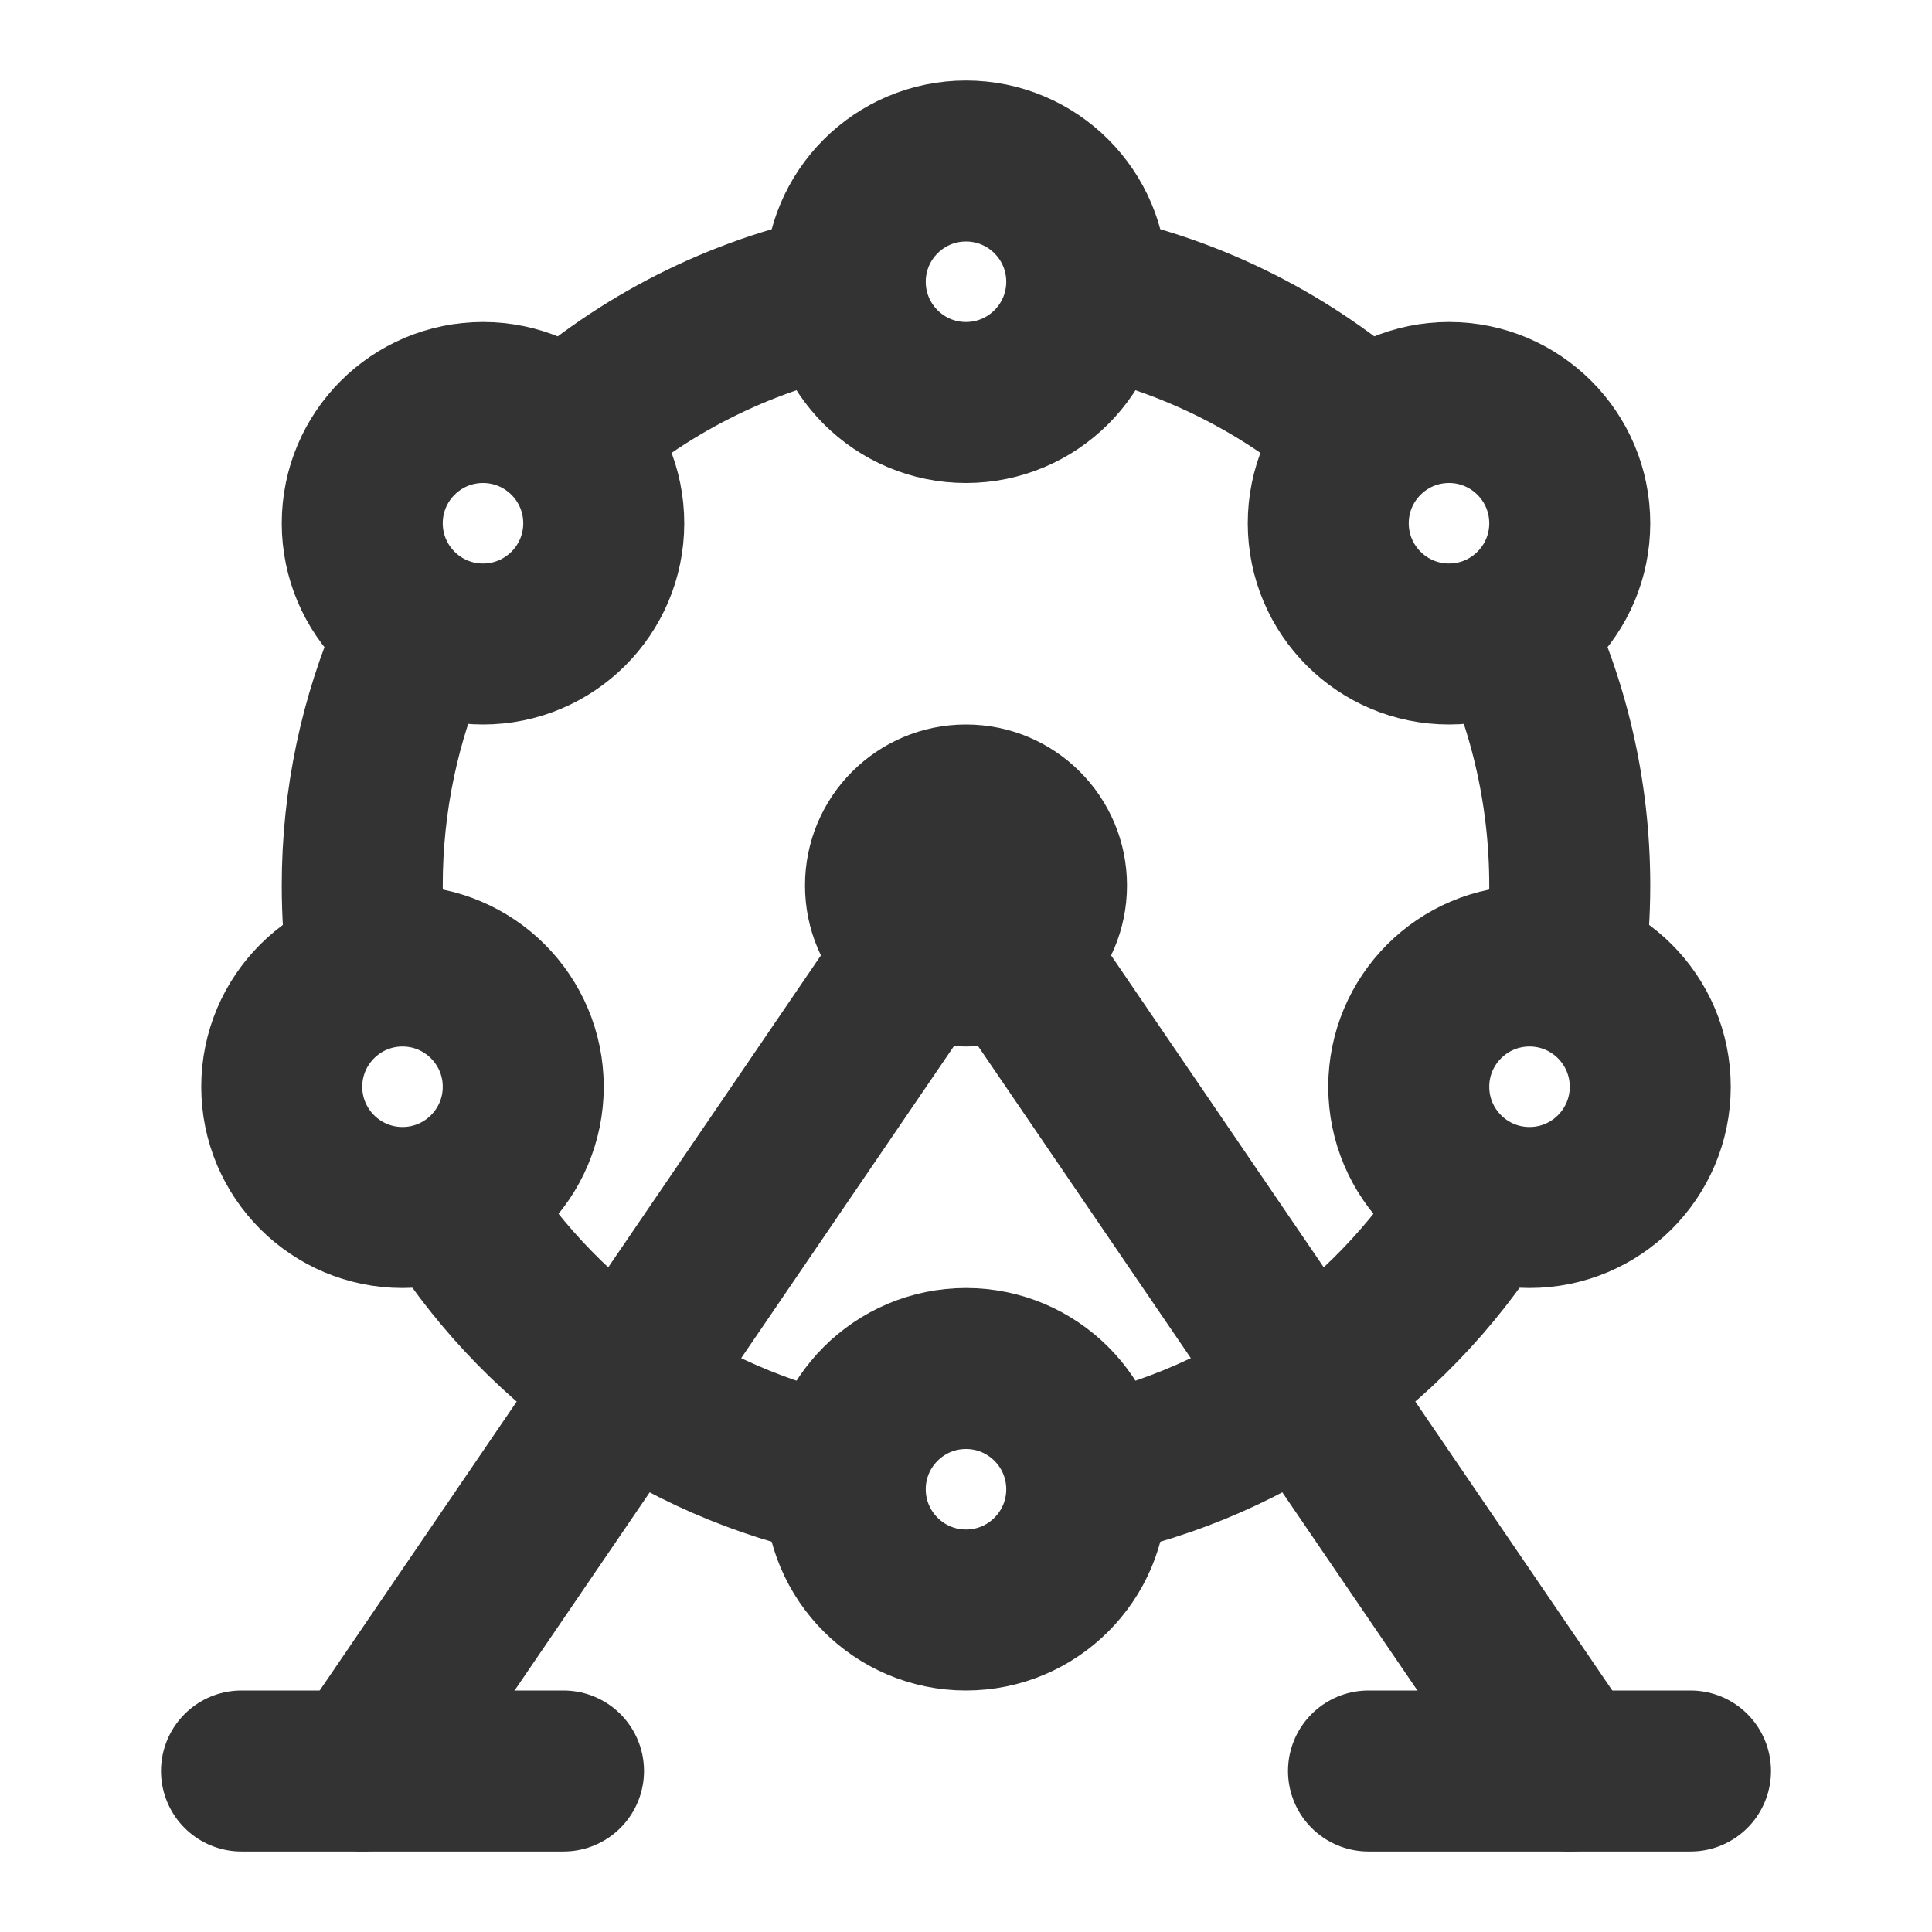 <svg width="24" height="24" viewBox="0 0 24 24" fill="none" xmlns="http://www.w3.org/2000/svg">
<path d="M4.5 22L12 11" stroke="#333333" stroke-width="2" stroke-linecap="round"/>
<path d="M19.5 22L12 11" stroke="#333333" stroke-width="2" stroke-linecap="round"/>
<path d="M4.566 12C4.522 11.673 4.5 11.339 4.5 11C4.5 9.934 4.723 8.919 5.124 8C5.164 7.908 5.206 7.817 5.25 7.727" stroke="#333333" stroke-width="2"/>
<path d="M5.578 14.877C6.644 16.639 8.415 17.927 10.5 18.35" stroke="#333333" stroke-width="2"/>
<path d="M13.5 18.35C15.607 17.922 17.393 16.611 18.456 14.82" stroke="#333333" stroke-width="2"/>
<path d="M19.434 12C19.477 11.673 19.5 11.339 19.5 11C19.5 9.827 19.23 8.716 18.75 7.727" stroke="#333333" stroke-width="2"/>
<path d="M13.5 3.65C14.828 3.919 16.028 4.54 17 5.41" stroke="#333333" stroke-width="2"/>
<path d="M10.5 3.65C9.172 3.919 7.972 4.54 7 5.41C6.895 5.504 6.793 5.601 6.693 5.7" stroke="#333333" stroke-width="2"/>
<path d="M5 15C5.828 15 6.5 14.328 6.5 13.5C6.5 12.672 5.828 12 5 12C4.172 12 3.5 12.672 3.5 13.5C3.5 14.328 4.172 15 5 15Z" stroke="#333333" stroke-width="2"/>
<path d="M12 20C12.828 20 13.5 19.328 13.5 18.5C13.5 17.672 12.828 17 12 17C11.172 17 10.5 17.672 10.5 18.5C10.5 19.328 11.172 20 12 20Z" stroke="#333333" stroke-width="2"/>
<path d="M12 5C12.828 5 13.5 4.328 13.5 3.5C13.5 2.672 12.828 2 12 2C11.172 2 10.5 2.672 10.5 3.5C10.5 4.328 11.172 5 12 5Z" stroke="#333333" stroke-width="2"/>
<path d="M6 8C6.828 8 7.5 7.328 7.5 6.5C7.5 5.672 6.828 5 6 5C5.172 5 4.5 5.672 4.5 6.5C4.5 7.328 5.172 8 6 8Z" stroke="#333333" stroke-width="2"/>
<path d="M18 8C18.828 8 19.5 7.328 19.5 6.5C19.5 5.672 18.828 5 18 5C17.172 5 16.5 5.672 16.5 6.5C16.5 7.328 17.172 8 18 8Z" stroke="#333333" stroke-width="2"/>
<path d="M19 15C19.828 15 20.5 14.328 20.5 13.5C20.5 12.672 19.828 12 19 12C18.172 12 17.5 12.672 17.5 13.5C17.5 14.328 18.172 15 19 15Z" stroke="#333333" stroke-width="2"/>
<path d="M12 13C13.105 13 14 12.105 14 11C14 9.895 13.105 9 12 9C10.895 9 10 9.895 10 11C10 12.105 10.895 13 12 13Z" fill="#333333"/>
<path d="M3 22H7" stroke="#333333" stroke-width="2" stroke-linecap="round" stroke-linejoin="round"/>
<path d="M17 22H21" stroke="#333333" stroke-width="2" stroke-linecap="round" stroke-linejoin="round"/>
</svg>
